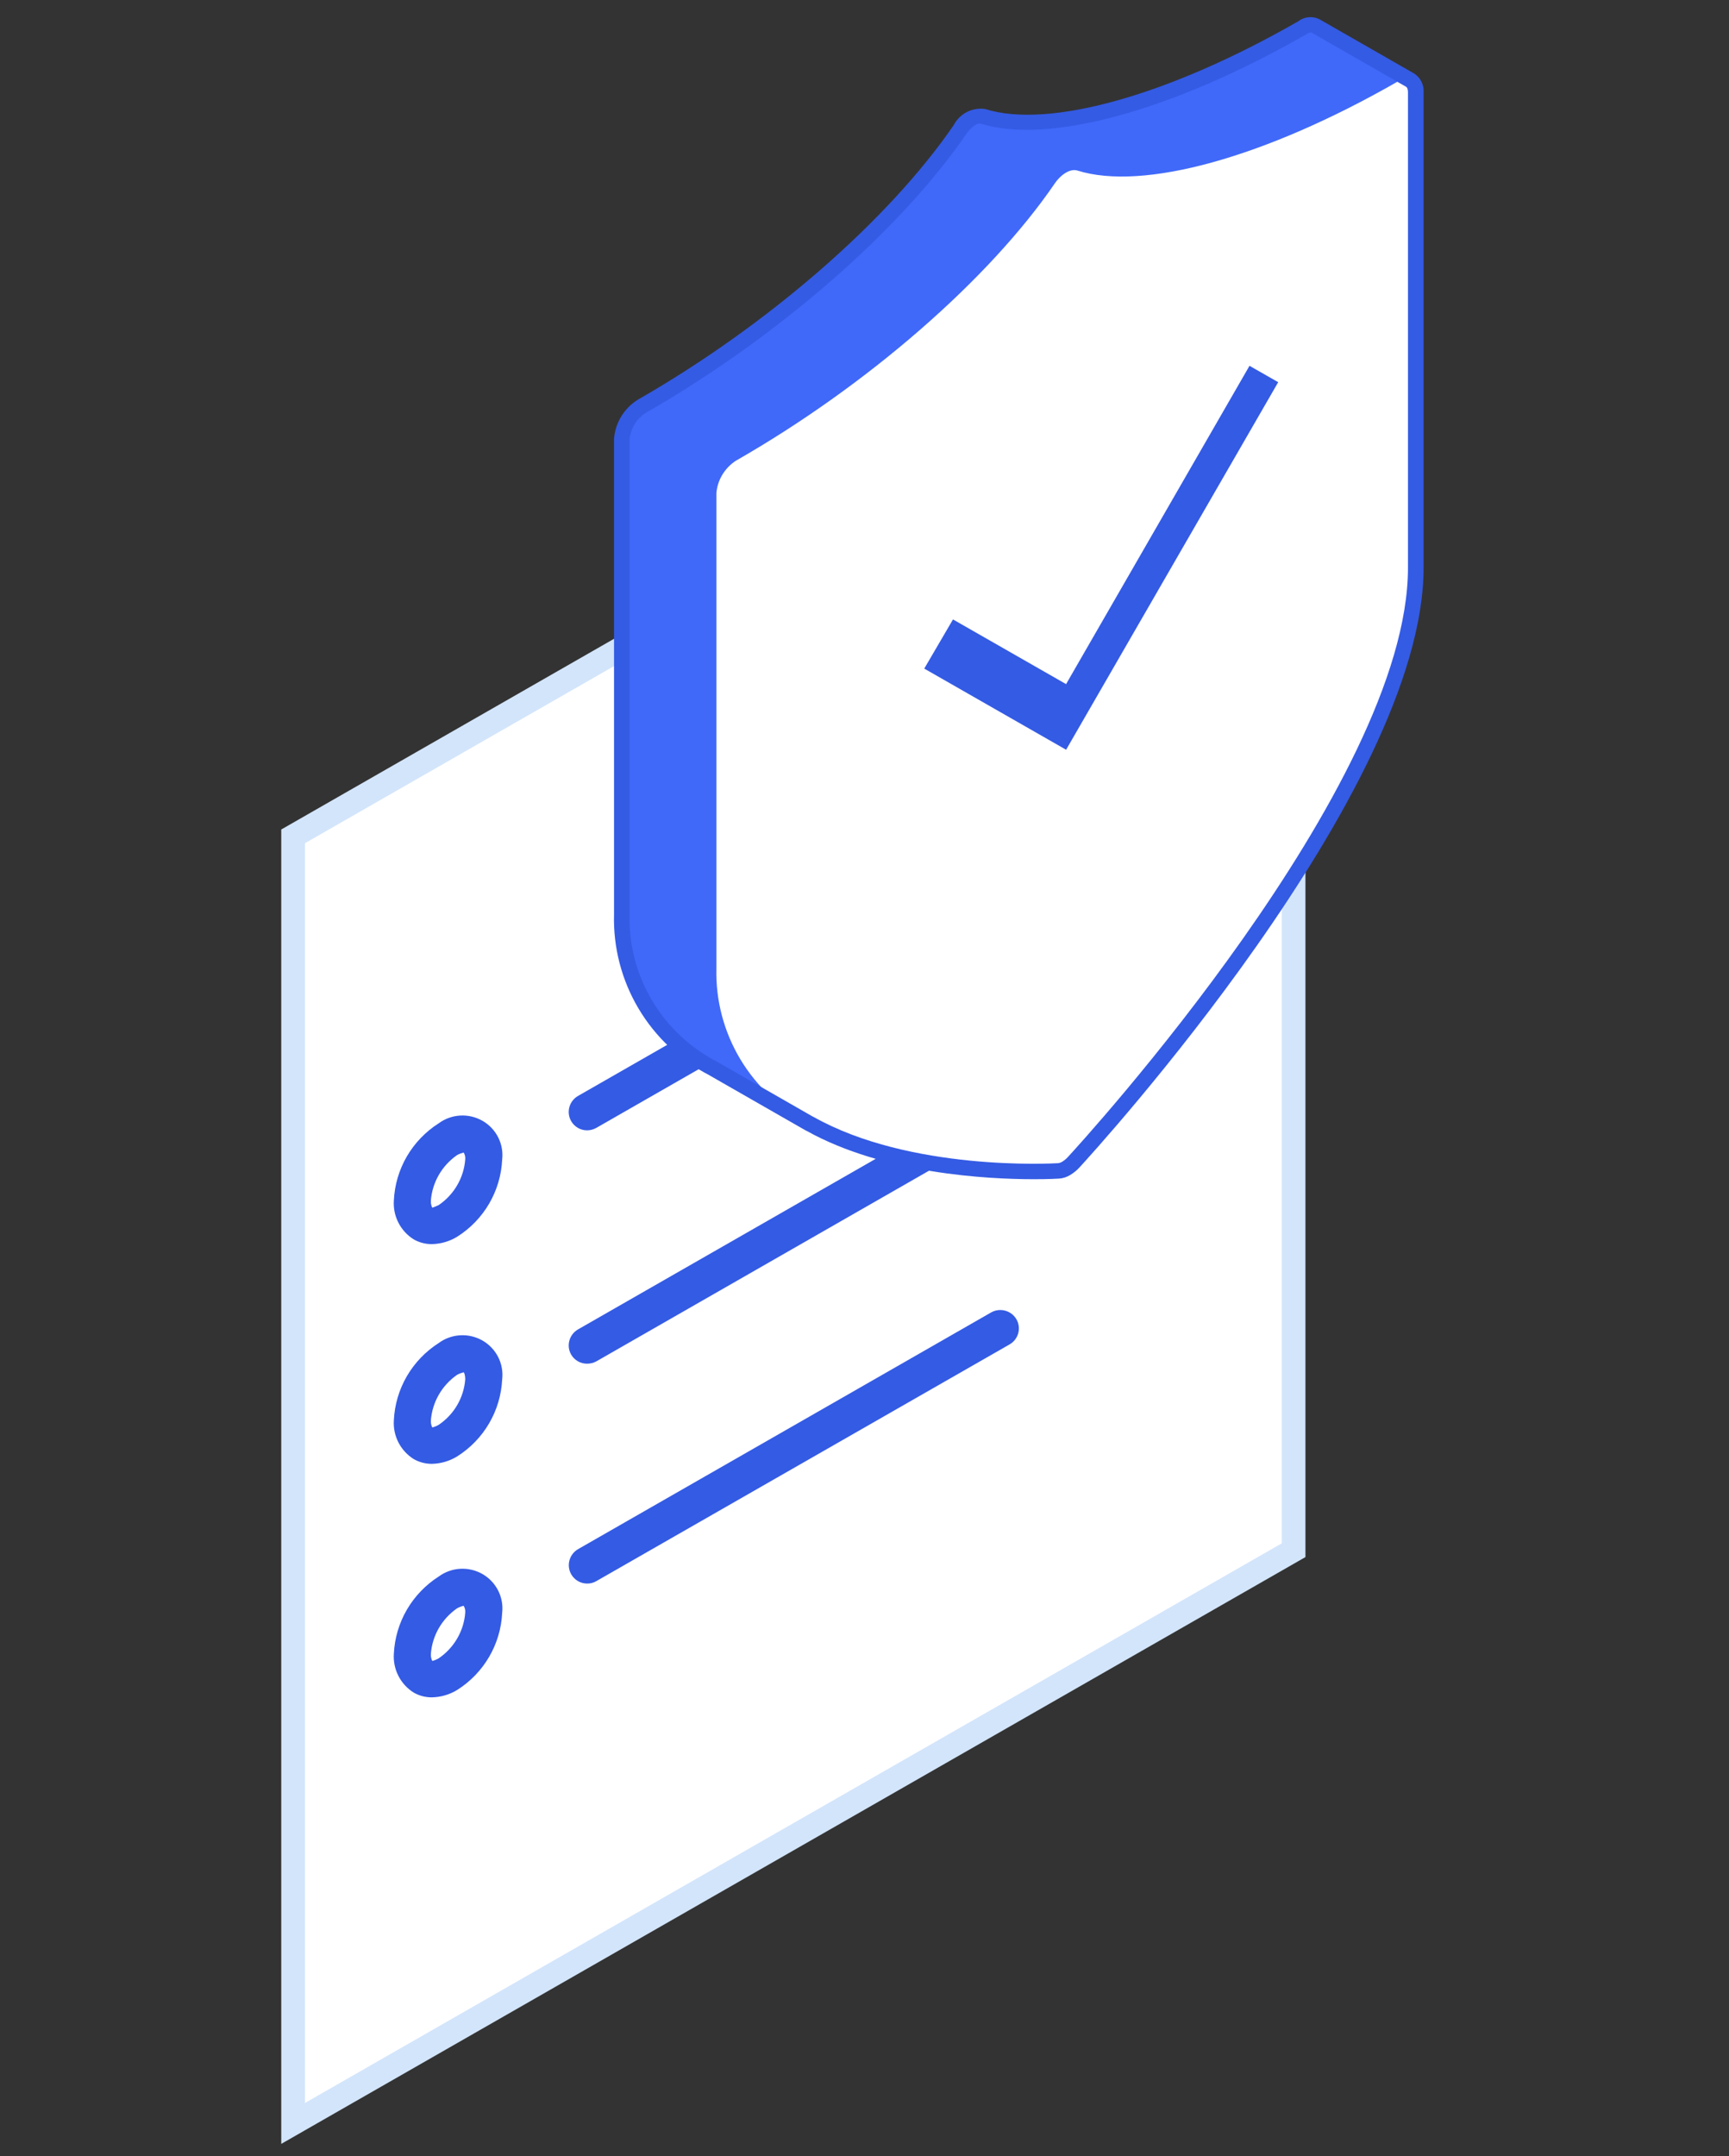 <svg width="73" height="91" viewBox="0 0 73 91" fill="none" xmlns="http://www.w3.org/2000/svg">
<rect x="0" y="0" width="73" height="91" fill="#333333" stroke="none"/>
<g clip-path="url(#clip0_9_47218)">
<path fill-rule="evenodd" clip-rule="evenodd" d="M12.375 35.296V89.613L54.617 65.422V11.105C40.536 19.165 26.456 27.229 12.375 35.296Z" fill="white" stroke="#D3E5FB"/>
<path fill-rule="evenodd" clip-rule="evenodd" d="M19.574 48.639C19.479 48.664 19.387 48.699 19.301 48.745C18.985 48.964 18.721 49.249 18.529 49.581C18.337 49.913 18.222 50.282 18.192 50.664C18.184 50.769 18.205 50.873 18.251 50.968C18.344 50.936 18.436 50.898 18.524 50.855C18.843 50.638 19.109 50.353 19.302 50.021C19.496 49.689 19.612 49.318 19.642 48.935C19.654 48.832 19.631 48.727 19.575 48.639L19.574 48.639ZM18.238 52.504C17.965 52.507 17.697 52.437 17.461 52.3C17.187 52.127 16.965 51.883 16.819 51.595C16.673 51.307 16.607 50.986 16.629 50.664C16.659 50.01 16.847 49.373 17.176 48.806C17.506 48.24 17.967 47.759 18.522 47.406C18.786 47.212 19.101 47.098 19.429 47.079C19.757 47.06 20.083 47.136 20.368 47.299C20.653 47.461 20.883 47.703 21.032 47.994C21.18 48.285 21.239 48.612 21.202 48.936C21.172 49.591 20.983 50.229 20.652 50.796C20.321 51.363 19.858 51.842 19.3 52.194C18.98 52.389 18.614 52.496 18.238 52.504Z" fill="#345BE4"/>
<path fill-rule="evenodd" clip-rule="evenodd" d="M19.302 58.018C18.985 58.236 18.722 58.522 18.53 58.854C18.338 59.186 18.223 59.556 18.192 59.937C18.184 60.042 18.205 60.147 18.252 60.241C18.348 60.216 18.44 60.178 18.525 60.128C18.844 59.913 19.11 59.629 19.303 59.298C19.497 58.967 19.612 58.597 19.642 58.215C19.642 58.018 19.596 57.927 19.576 57.912C19.481 57.937 19.389 57.972 19.302 58.018H19.302ZM18.238 61.777C17.965 61.779 17.697 61.708 17.461 61.572C17.187 61.399 16.965 61.155 16.819 60.867C16.673 60.58 16.607 60.258 16.629 59.937C16.66 59.283 16.848 58.647 17.177 58.08C17.507 57.513 17.968 57.033 18.522 56.679C18.786 56.484 19.102 56.37 19.431 56.352C19.759 56.333 20.086 56.41 20.371 56.573C20.656 56.737 20.886 56.979 21.034 57.271C21.182 57.563 21.24 57.891 21.202 58.215C21.17 58.869 20.981 59.505 20.65 60.07C20.319 60.636 19.856 61.114 19.3 61.465C18.98 61.661 18.614 61.768 18.238 61.777Z" fill="#345BE4"/>
<path fill-rule="evenodd" clip-rule="evenodd" d="M19.574 67.767C19.479 67.79 19.387 67.826 19.301 67.872C18.985 68.091 18.721 68.376 18.529 68.708C18.337 69.04 18.222 69.41 18.192 69.791C18.184 69.896 18.205 70.001 18.251 70.095C18.347 70.071 18.439 70.033 18.524 69.983C18.843 69.766 19.109 69.481 19.302 69.149C19.496 68.817 19.612 68.446 19.642 68.064C19.653 67.96 19.63 67.856 19.575 67.767L19.574 67.767ZM18.238 71.631C17.965 71.634 17.697 71.564 17.461 71.427C17.187 71.253 16.965 71.01 16.819 70.722C16.673 70.434 16.607 70.113 16.629 69.791C16.66 69.138 16.848 68.501 17.177 67.934C17.507 67.368 17.968 66.887 18.522 66.533C18.786 66.339 19.101 66.225 19.429 66.206C19.757 66.187 20.083 66.264 20.368 66.426C20.652 66.589 20.883 66.83 21.031 67.121C21.179 67.412 21.239 67.739 21.202 68.063C21.172 68.718 20.983 69.355 20.652 69.922C20.321 70.489 19.858 70.969 19.3 71.321C18.98 71.516 18.613 71.623 18.237 71.631L18.238 71.631Z" fill="#345BE4"/>
<path fill-rule="evenodd" clip-rule="evenodd" d="M24.793 47.703C24.655 47.704 24.52 47.668 24.401 47.6C24.281 47.531 24.183 47.432 24.115 47.313C24.012 47.135 23.985 46.923 24.039 46.724C24.092 46.526 24.223 46.356 24.402 46.252L48.879 32.236C49.058 32.134 49.271 32.106 49.47 32.16C49.67 32.213 49.84 32.342 49.943 32.52C50.046 32.697 50.074 32.908 50.021 33.106C49.967 33.304 49.836 33.473 49.657 33.575L25.18 47.597C25.062 47.664 24.929 47.701 24.793 47.703Z" fill="#345BE4"/>
<path fill-rule="evenodd" clip-rule="evenodd" d="M24.793 57.55C24.656 57.552 24.52 57.518 24.401 57.45C24.282 57.383 24.183 57.285 24.115 57.167C24.012 56.988 23.985 56.776 24.039 56.578C24.092 56.379 24.223 56.209 24.402 56.105L48.879 42.084C49.059 41.989 49.268 41.967 49.464 42.022C49.659 42.078 49.825 42.207 49.926 42.382C50.027 42.557 50.056 42.764 50.006 42.959C49.956 43.155 49.831 43.323 49.657 43.429L25.18 57.451C25.062 57.516 24.928 57.55 24.793 57.55Z" fill="#345BE4"/>
<path fill-rule="evenodd" clip-rule="evenodd" d="M24.796 66.829C24.659 66.83 24.523 66.795 24.404 66.726C24.284 66.658 24.186 66.558 24.118 66.439C24.016 66.26 23.989 66.049 24.043 65.85C24.096 65.652 24.226 65.482 24.405 65.378L41.849 55.386C42.029 55.285 42.241 55.259 42.441 55.313C42.64 55.367 42.81 55.496 42.913 55.674C43.016 55.851 43.045 56.062 42.992 56.26C42.94 56.458 42.811 56.628 42.633 56.732L25.182 66.724C25.066 66.794 24.932 66.83 24.796 66.829Z" fill="#345BE4"/>
<path d="M55.55 1.1L59.538 3.384C59.619 3.441 59.684 3.518 59.726 3.608C59.767 3.698 59.784 3.797 59.774 3.896V23.963C59.774 33.271 45.92 48.411 45.328 49.053C45.235 49.155 45.128 49.242 45.01 49.313C44.914 49.371 44.806 49.407 44.694 49.416C44.31 49.439 38.325 49.754 34.181 47.417L30.146 45.106C28.947 44.492 27.947 43.554 27.259 42.402C26.572 41.249 26.226 39.928 26.26 38.59V18.522C26.286 18.248 26.373 17.983 26.517 17.747C26.66 17.511 26.856 17.31 27.088 17.16C32.621 13.995 37.776 9.51 40.548 5.46C40.829 5.051 41.221 4.83 41.502 4.915C44.269 5.789 49.424 4.369 55 1.174C55.076 1.11 55.169 1.069 55.268 1.056C55.367 1.044 55.467 1.059 55.557 1.102L55.55 1.1Z" fill="white"/>
<path d="M27.082 17.158C32.615 13.992 37.769 9.508 40.542 5.458C40.822 5.048 41.215 4.827 41.496 4.912C44.262 5.786 49.417 4.366 54.994 1.172C55.07 1.108 55.163 1.067 55.262 1.054C55.36 1.041 55.461 1.057 55.551 1.1L59.538 3.384C59.449 3.343 59.35 3.328 59.252 3.34C59.155 3.353 59.063 3.393 58.987 3.456C53.409 6.651 48.259 8.071 45.487 7.197C45.206 7.109 44.815 7.334 44.534 7.741C41.761 11.794 36.606 16.277 31.074 19.441C30.841 19.591 30.645 19.792 30.502 20.028C30.358 20.264 30.271 20.529 30.247 20.803V40.874C30.213 42.223 30.566 43.553 31.263 44.712C31.96 45.87 32.974 46.809 34.187 47.419H34.182L30.146 45.108C28.947 44.493 27.947 43.556 27.259 42.404C26.572 41.251 26.226 39.93 26.26 38.592V18.519C26.285 18.245 26.372 17.981 26.514 17.745C26.656 17.509 26.851 17.309 27.082 17.158Z" fill="#4069FA"/>
<path d="M43.66 49.765C44.27 49.765 44.653 49.744 44.714 49.739C44.879 49.727 45.038 49.677 45.178 49.591C45.324 49.505 45.456 49.398 45.571 49.274C46.168 48.624 60.107 33.399 60.105 23.96V3.896C60.116 3.74 60.084 3.584 60.014 3.444C59.943 3.304 59.836 3.186 59.704 3.101L55.716 0.817L55.696 0.807C55.555 0.739 55.398 0.711 55.241 0.728C55.085 0.744 54.937 0.803 54.813 0.899C49.358 4.026 44.283 5.449 41.597 4.601C41.333 4.562 41.063 4.606 40.825 4.726C40.588 4.847 40.394 5.038 40.271 5.273C37.522 9.288 32.408 13.735 26.918 16.875C26.635 17.054 26.398 17.296 26.226 17.581C26.053 17.866 25.95 18.188 25.925 18.519V38.59C25.887 39.983 26.244 41.358 26.957 42.559C27.669 43.759 28.708 44.737 29.954 45.379L29.977 45.394L34.013 47.705C34.029 47.714 34.045 47.722 34.062 47.728C37.314 49.538 41.674 49.765 43.66 49.765ZM55.403 1.391L59.373 3.666C59.409 3.687 59.446 3.765 59.446 3.893V23.961C59.446 33.148 45.672 48.196 45.085 48.831C45.015 48.908 44.934 48.974 44.845 49.028C44.793 49.061 44.734 49.081 44.674 49.088C44.42 49.104 38.425 49.434 34.343 47.133C34.328 47.125 34.313 47.118 34.298 47.112L30.327 44.836L30.304 44.821C29.155 44.234 28.197 43.338 27.539 42.236C26.88 41.133 26.549 39.869 26.581 38.588V18.517C26.607 18.299 26.679 18.09 26.794 17.903C26.909 17.716 27.063 17.556 27.247 17.434C32.815 14.246 38.013 9.723 40.813 5.633C41.032 5.316 41.296 5.188 41.395 5.216C44.251 6.117 49.524 4.674 55.155 1.446C55.273 1.374 55.351 1.357 55.379 1.374L55.4 1.388L55.403 1.391Z" fill="#345BE4"/>
<path d="M45.012 31.641L53.967 16.129L52.755 15.438L45.011 28.871L40.236 26.141L39.023 28.216L45.012 31.641Z" fill="#345BE4"/>
</g>
<defs>
<clipPath id="clip0_9_47218">
<rect width="72.8" height="91" fill="white"/>
</clipPath>
</defs>
</svg>
